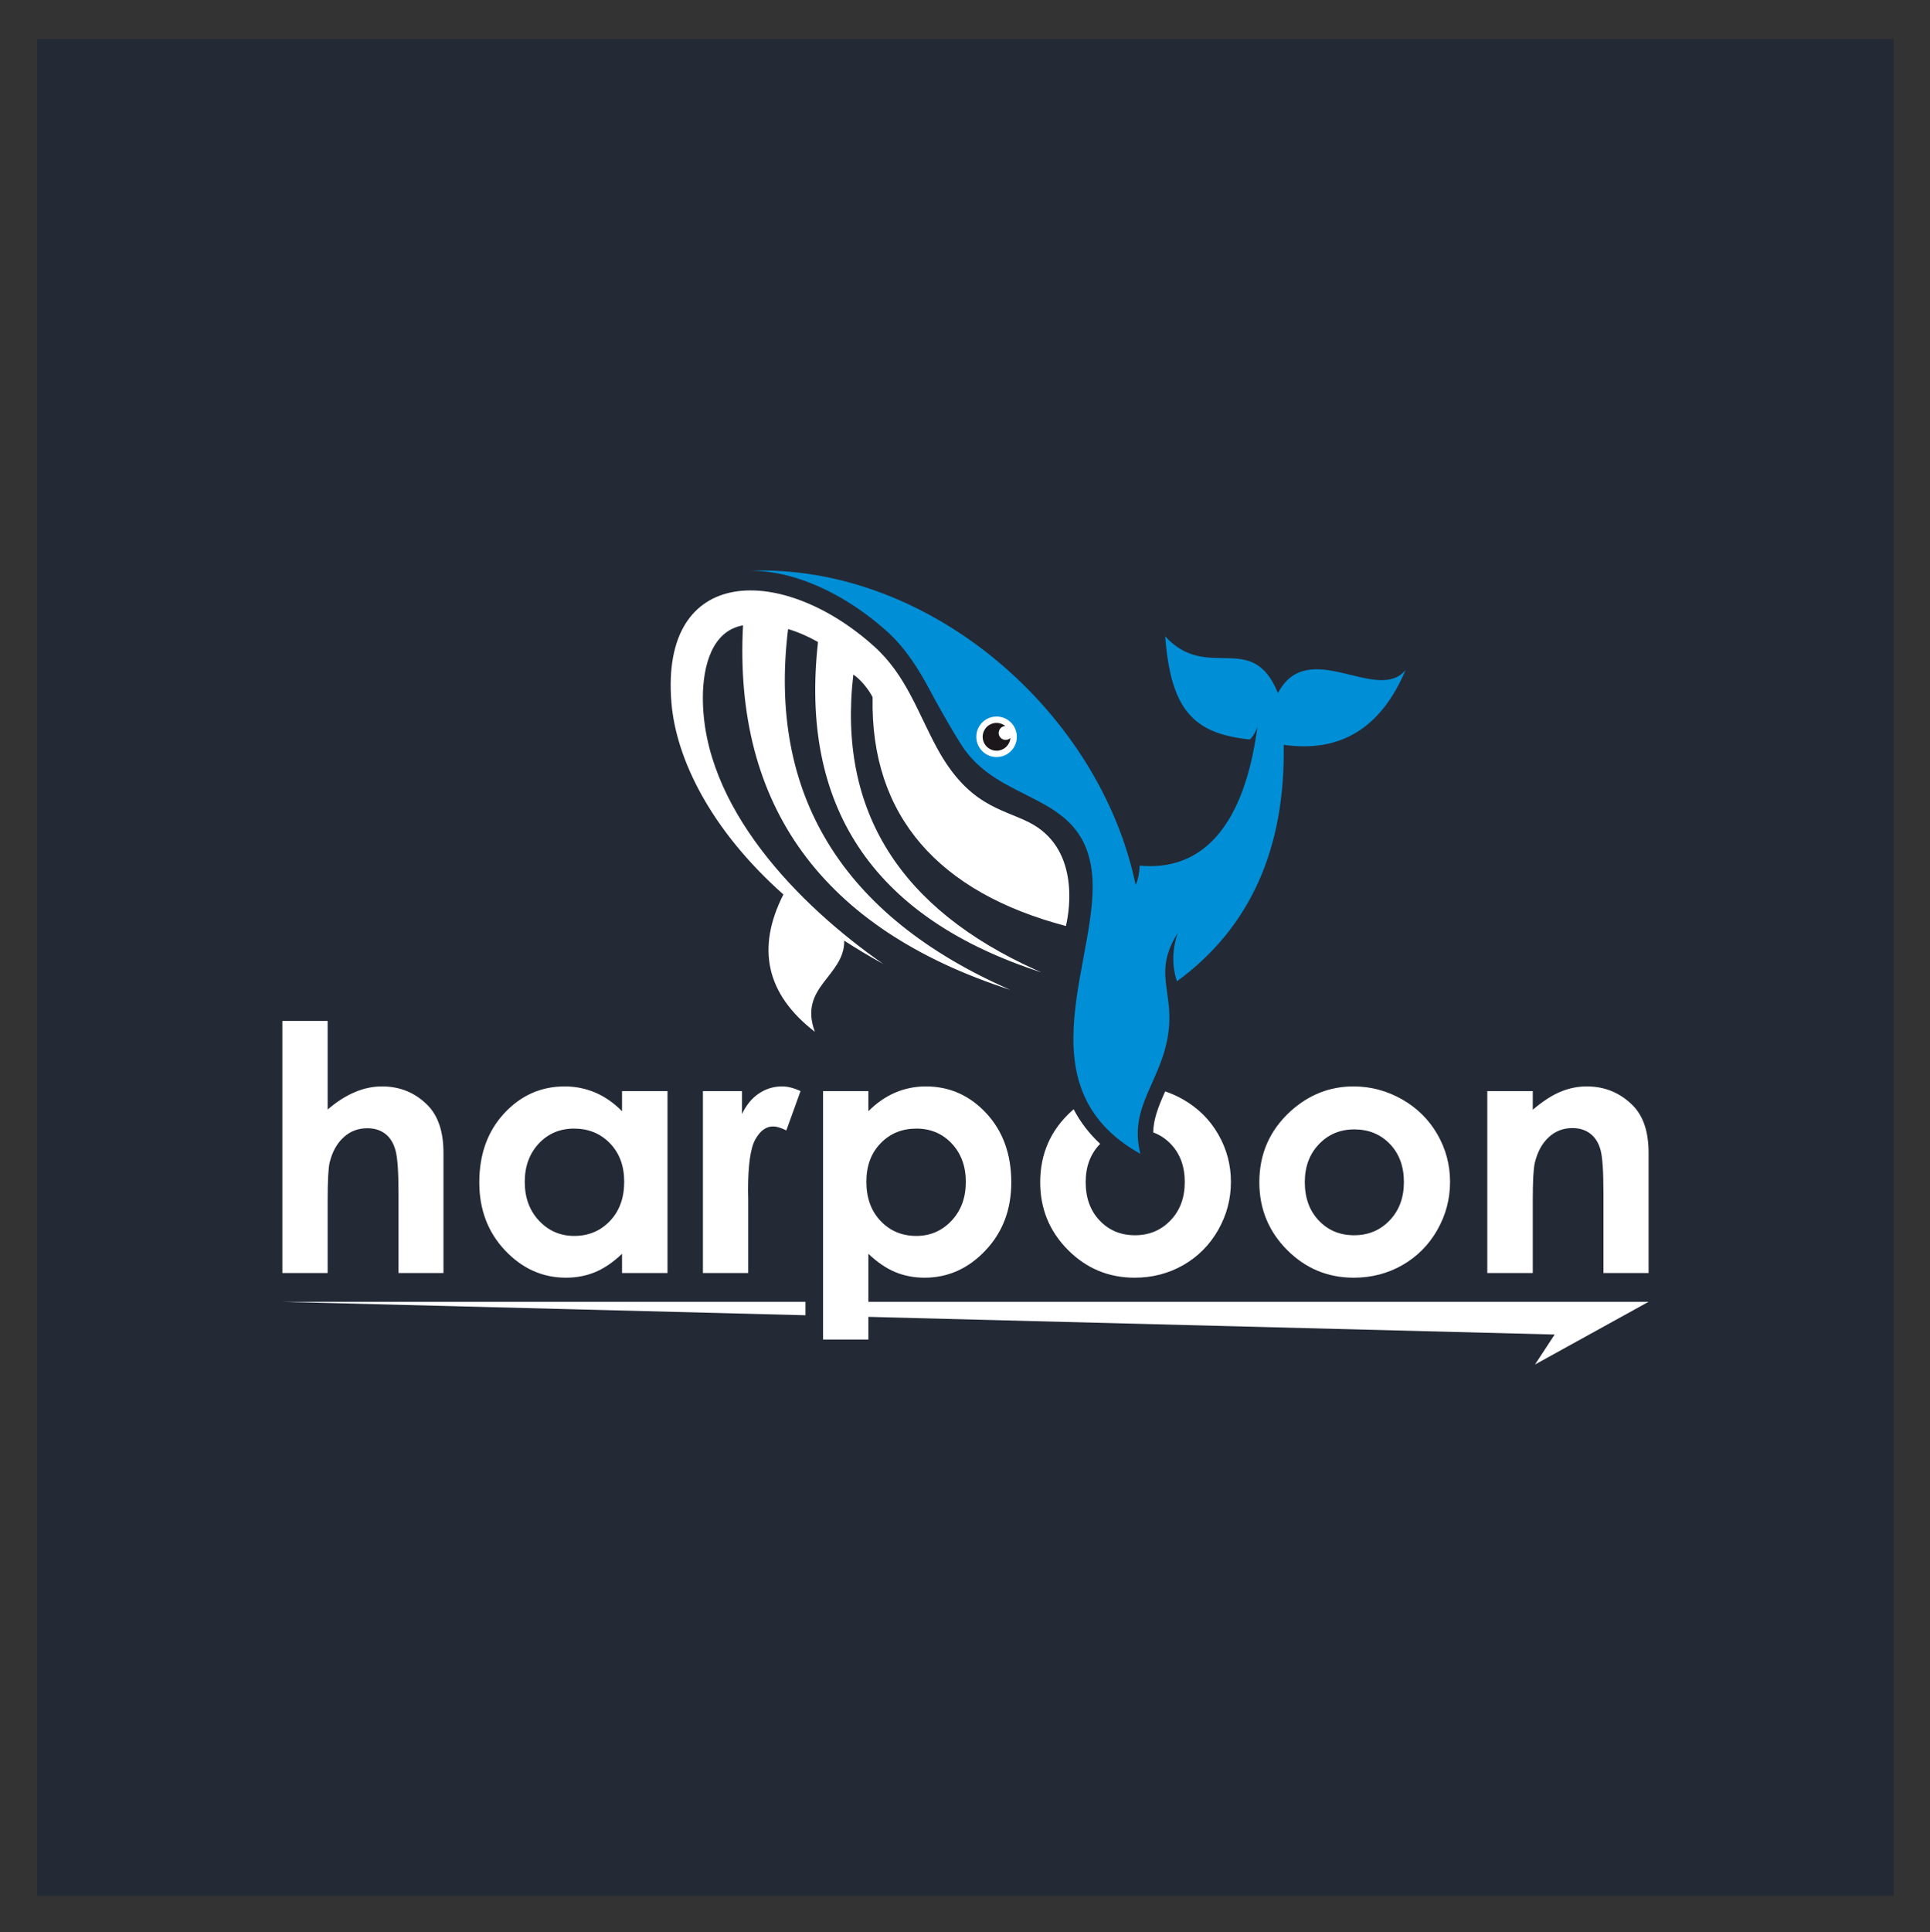 <svg xmlns="http://www.w3.org/2000/svg" role="img" viewBox="-22.68 -22.68 1178.36 1179.36"><rect x="-22.68" y="-22.68" width="1178.36" height="1179.36" fill="#333333" stroke="none"/><title>harpoon Corp logo</title><g fill-opacity="1" stroke="none" transform="matrix(1.333 0 0 -1.333 0 1134.667) scale(.1)"><path fill="#242936" fill-rule="evenodd" d="M0 8503.94h8503.94V0H0v8503.94"/><path fill="#008fd6" fill-rule="evenodd" d="M5053.25 3398.54c-57.72 222.66 105.93 336.95 130.16 572.59 18.36 178.57-70.59 260.61 40.49 438.6-25.68-77.65-26.76-151.32-3.24-221.03 333.95 244.35 496.91 605.36 488.81 1083.05 259.79-37.52 445.84 76.5 558.17 342.07-129.53-156.2-447.12 156.26-584.45-105.36-118.21 290.9-323.17 48.75-516.46 259.7 25.78-331.22 124.54-445.83 388.15-472.05 15.46 14.07 29.79 42.8 34.32 58.28-60.11-455.16-252.02-662.95-539.38-636.16-.28-23.14-6.78-66.62-18.45-88.2-163.21 788.46-941.53 1469.34-1767.79 1438.91 63.38.42 127.35-9.55 188.26-26.34 163.02-44.92 316.52-140.12 441.6-252.49 83.97-75.45 145.24-173.44 197.71-272.39 26.72-50.4 81.6-150.01 140.07-243.32 174.41-278.34 548.35-213.18 598.34-574.74 52.39-378.98-336.88-988.22 223.69-1301.12"/><path fill="#fff" fill-rule="evenodd" d="M3826.65 5489.75c-10.9-547.27 306.02-895.02 885.3-1047.89 19.83 83.23 58.51 358.91-167.54 474.05-124.82 63.58-278.52 75.75-422.58 340.61-88.84 163.33-141.38 333.89-288.81 466.34-416.66 374.36-980.73 377.53-927.77-258.92 21.57-259.4 182.47-584.46 512.79-877.59-125.66-248.14-77.63-457.79 144.16-628.93-76.67 206.81 136.37 253.7 134.53 417.45 56.19-36.59 115.58-72.17 178.3-106.47-386.62 269.19-828.58 719.16-825.85 1222.44.76 141.46 41.66 302.78 184.01 327.86l-.06-.07c-43.23-823.92 361.16-1390.11 1224.72-1669.25-775.22 339.18-1110.8 899.74-1018.33 1652.37 46.13-13.93 92.41-34.04 137.13-59.5-84.29-749.78 248.73-1250 987.21-1500.67 11.78-4.01 23.66-7.95 35.65-11.81-10.23 4.47-20.38 8.99-30.42 13.55-606.16 275.07-904.39 716.2-830.72 1349.85 31.29-19.95 71.38-68.94 88.28-103.42"/><path fill="#fff" fill-rule="nonzero" d="M1123.14 4007.32h207.47v-405.81c40.77 35.28 82.05 61.67 123.34 79.18 41.28 17.77 83.09 26.65 125.42 26.65 82.83 0 152.34-28.75 209.04-85.96 48.61-49.39 72.64-122.04 72.64-218.2v-550.3h-205.91v365.04c0 96.69-4.44 162.01-13.58 195.98-9.41 34.23-25.08 59.84-47.29 76.56-22.22 16.99-49.39 25.34-82.05 25.34-42.59 0-78.92-14.11-109.22-42.06-30.32-27.96-51.48-66.38-63.25-114.72-6-25.08-9.14-82.31-9.14-171.67v-334.47h-207.47zm1555.79-321.41h208.26v-833.03h-208.26v88.07c-40.77-38.95-81.79-66.64-122.81-83.89-41.29-16.98-85.71-25.6-133.79-25.6-107.65 0-200.68 41.81-279.33 125.16-78.66 83.36-117.85 187.09-117.85 311.21 0 128.56 37.89 233.86 113.93 316.17 76.03 82.05 168.54 123.34 277.24 123.34 49.91 0 96.94-9.67 140.84-28.48 43.9-18.82 84.4-47.3 121.77-84.92zm-219.75-171.67c-64.81 0-118.64-22.73-161.49-68.46-42.85-45.73-64.28-104.26-64.28-175.6 0-72.12 21.68-131.17 65.32-177.68 43.65-46.52 97.47-69.77 161.23-69.77 65.84 0 120.46 22.99 163.84 68.72 43.37 45.46 65.06 105.3 65.06 179.51 0 72.38-21.69 131.18-65.06 175.86-43.38 44.95-98.26 67.42-164.62 67.42zm590.27 171.67h179v-105.04c19.59 41.29 45.2 72.64 77.34 94.07 32.14 21.69 67.42 32.4 105.83 32.4 26.91 0 55.13-7.32 84.92-21.43l-65.06-180.03c-24.56 12.28-44.69 18.29-60.62 18.29-32.15 0-59.32-19.87-81.53-59.58-22.21-39.98-33.19-117.85-33.19-234.39l.79-40.5v-336.82h-207.48zm757.78 0v-91.97c37.9 37.62 78.66 66.1 122.55 84.92 43.9 18.81 90.93 28.48 140.84 28.48 108.7 0 201.21-41.29 277.24-123.34 76.04-82.31 113.93-187.61 113.93-316.17 0-124.12-39.19-227.85-117.85-311.21-78.65-83.35-171.67-125.16-279.32-125.16-48.08 0-92.77 8.62-134.05 25.6-41.29 17.25-82.32 44.94-123.34 83.89V2548.2h-207.47v1137.71zm219.75-171.67c-65.84 0-120.46-22.47-163.83-67.42-43.38-44.68-65.06-103.48-65.06-175.86 0-74.21 21.68-134.05 65.06-179.51 43.37-45.73 97.99-68.72 163.83-68.72 63.76 0 117.59 23.25 161.23 69.77 43.64 46.51 65.33 105.56 65.33 177.68 0 71.34-21.43 129.87-64.29 175.6-42.85 45.73-96.94 68.46-162.27 68.46zm1139.71 170.36c27.71-9.29 54.74-21.4 81.09-36.31 68.99-39.2 123.08-92.77 161.76-159.92 38.93-67.42 58.26-140.06 58.26-218.19 0-78.65-19.59-152.08-58.53-220.54-39.2-68.46-92.24-121.76-159.65-160.44-67.42-38.41-141.63-57.74-222.89-57.74-119.42 0-221.32 42.58-305.73 127.51-84.4 84.92-126.73 188.14-126.73 309.64 0 130.13 47.82 238.57 143.19 325.33 3.28 2.95 6.58 5.85 9.89 8.69 31.35-59.97 72.33-112.36 121.47-158.18l-1.75-1.81c-43.12-45.21-64.54-102.96-64.54-173.25 0-72.64 21.17-131.17 64.02-176.1 42.59-44.95 96.42-67.43 161.74-67.43 65.34 0 119.68 22.74 163.06 68.21 43.37 45.47 65.06 103.73 65.06 175.32 0 71.34-21.16 129.35-63.76 174.04-23.46 24.46-50.37 42.27-80.81 53.37.59 27.39 5.3 54.64 13.89 83.38 10.56 35.33 25.58 70.07 40.96 104.42zm862.91 22.74c78.66 0 152.6-19.86 221.85-59.05 68.98-39.2 123.07-92.77 161.75-159.92 38.93-67.42 58.26-140.06 58.26-218.19 0-78.65-19.59-152.08-58.53-220.54-39.2-68.46-92.24-121.76-159.65-160.44-67.42-38.41-141.64-57.74-222.9-57.74-119.41 0-221.31 42.58-305.71 127.51-84.4 84.92-126.74 188.14-126.74 309.64 0 130.13 47.82 238.57 143.2 325.33 83.61 75.51 179.77 113.4 288.47 113.4zm3.14-196.76c-64.81 0-118.9-22.73-162.01-67.94-43.11-45.21-64.54-102.96-64.54-173.25 0-72.64 21.17-131.17 64.02-176.1 42.59-44.95 96.42-67.43 161.74-67.43 65.33 0 119.69 22.74 163.05 68.21 43.38 45.47 65.07 103.73 65.07 175.32 0 71.34-21.16 129.35-63.76 174.04-42.85 44.68-97.2 67.15-163.57 67.15zm609.35 175.33h208.27v-85.18c47.55 39.98 90.4 67.68 129.07 83.09 38.42 15.68 77.87 23.52 118.11 23.52 82.84 0 152.87-29.01 210.61-86.75 48.61-48.86 72.65-121.25 72.65-217.41v-550.3h-206.69v365.04c0 99.56-4.45 165.67-13.33 198.33-8.88 32.66-24.57 57.49-46.78 74.73-22.2 16.98-49.38 25.61-82.04 25.61-42.6 0-78.92-14.11-109.22-42.59-30.32-28.22-51.48-67.42-63.24-117.33-6.01-26.13-9.14-82.57-9.14-169.32v-334.47h-208.27v833.03"/><path fill="#fff" fill-rule="evenodd" d="M6860.66 2434.01l520.14 287.1H3753.46v-67.66l3197.22-82.24zm-3341.56 287.1H1123.14l2395.96-61.63z"/><path fill="#fff" fill-rule="evenodd" d="M4394.42 5215.49c51.25 0 92.79 41.55 92.79 92.8s-41.54 92.79-92.79 92.79c-51.26 0-92.8-41.54-92.8-92.79 0-51.25 41.54-92.8 92.8-92.8"/><path fill="#1c171a" fill-rule="evenodd" d="M4370.61 5249.3c32.57-13.15 69.64 2.59 82.79 35.17 2.44 6.05 3.88 12.25 4.41 18.42-8.76-8.37-21.93-11.34-33.9-6.51-16.29 6.57-24.17 25.11-17.59 41.4 4.83 11.97 16.11 19.39 28.22 19.88-4.81 3.91-10.27 7.17-16.32 9.61-32.58 13.15-69.64-2.6-82.79-35.17-13.15-32.58 2.6-69.65 35.18-82.8"/></g></svg>